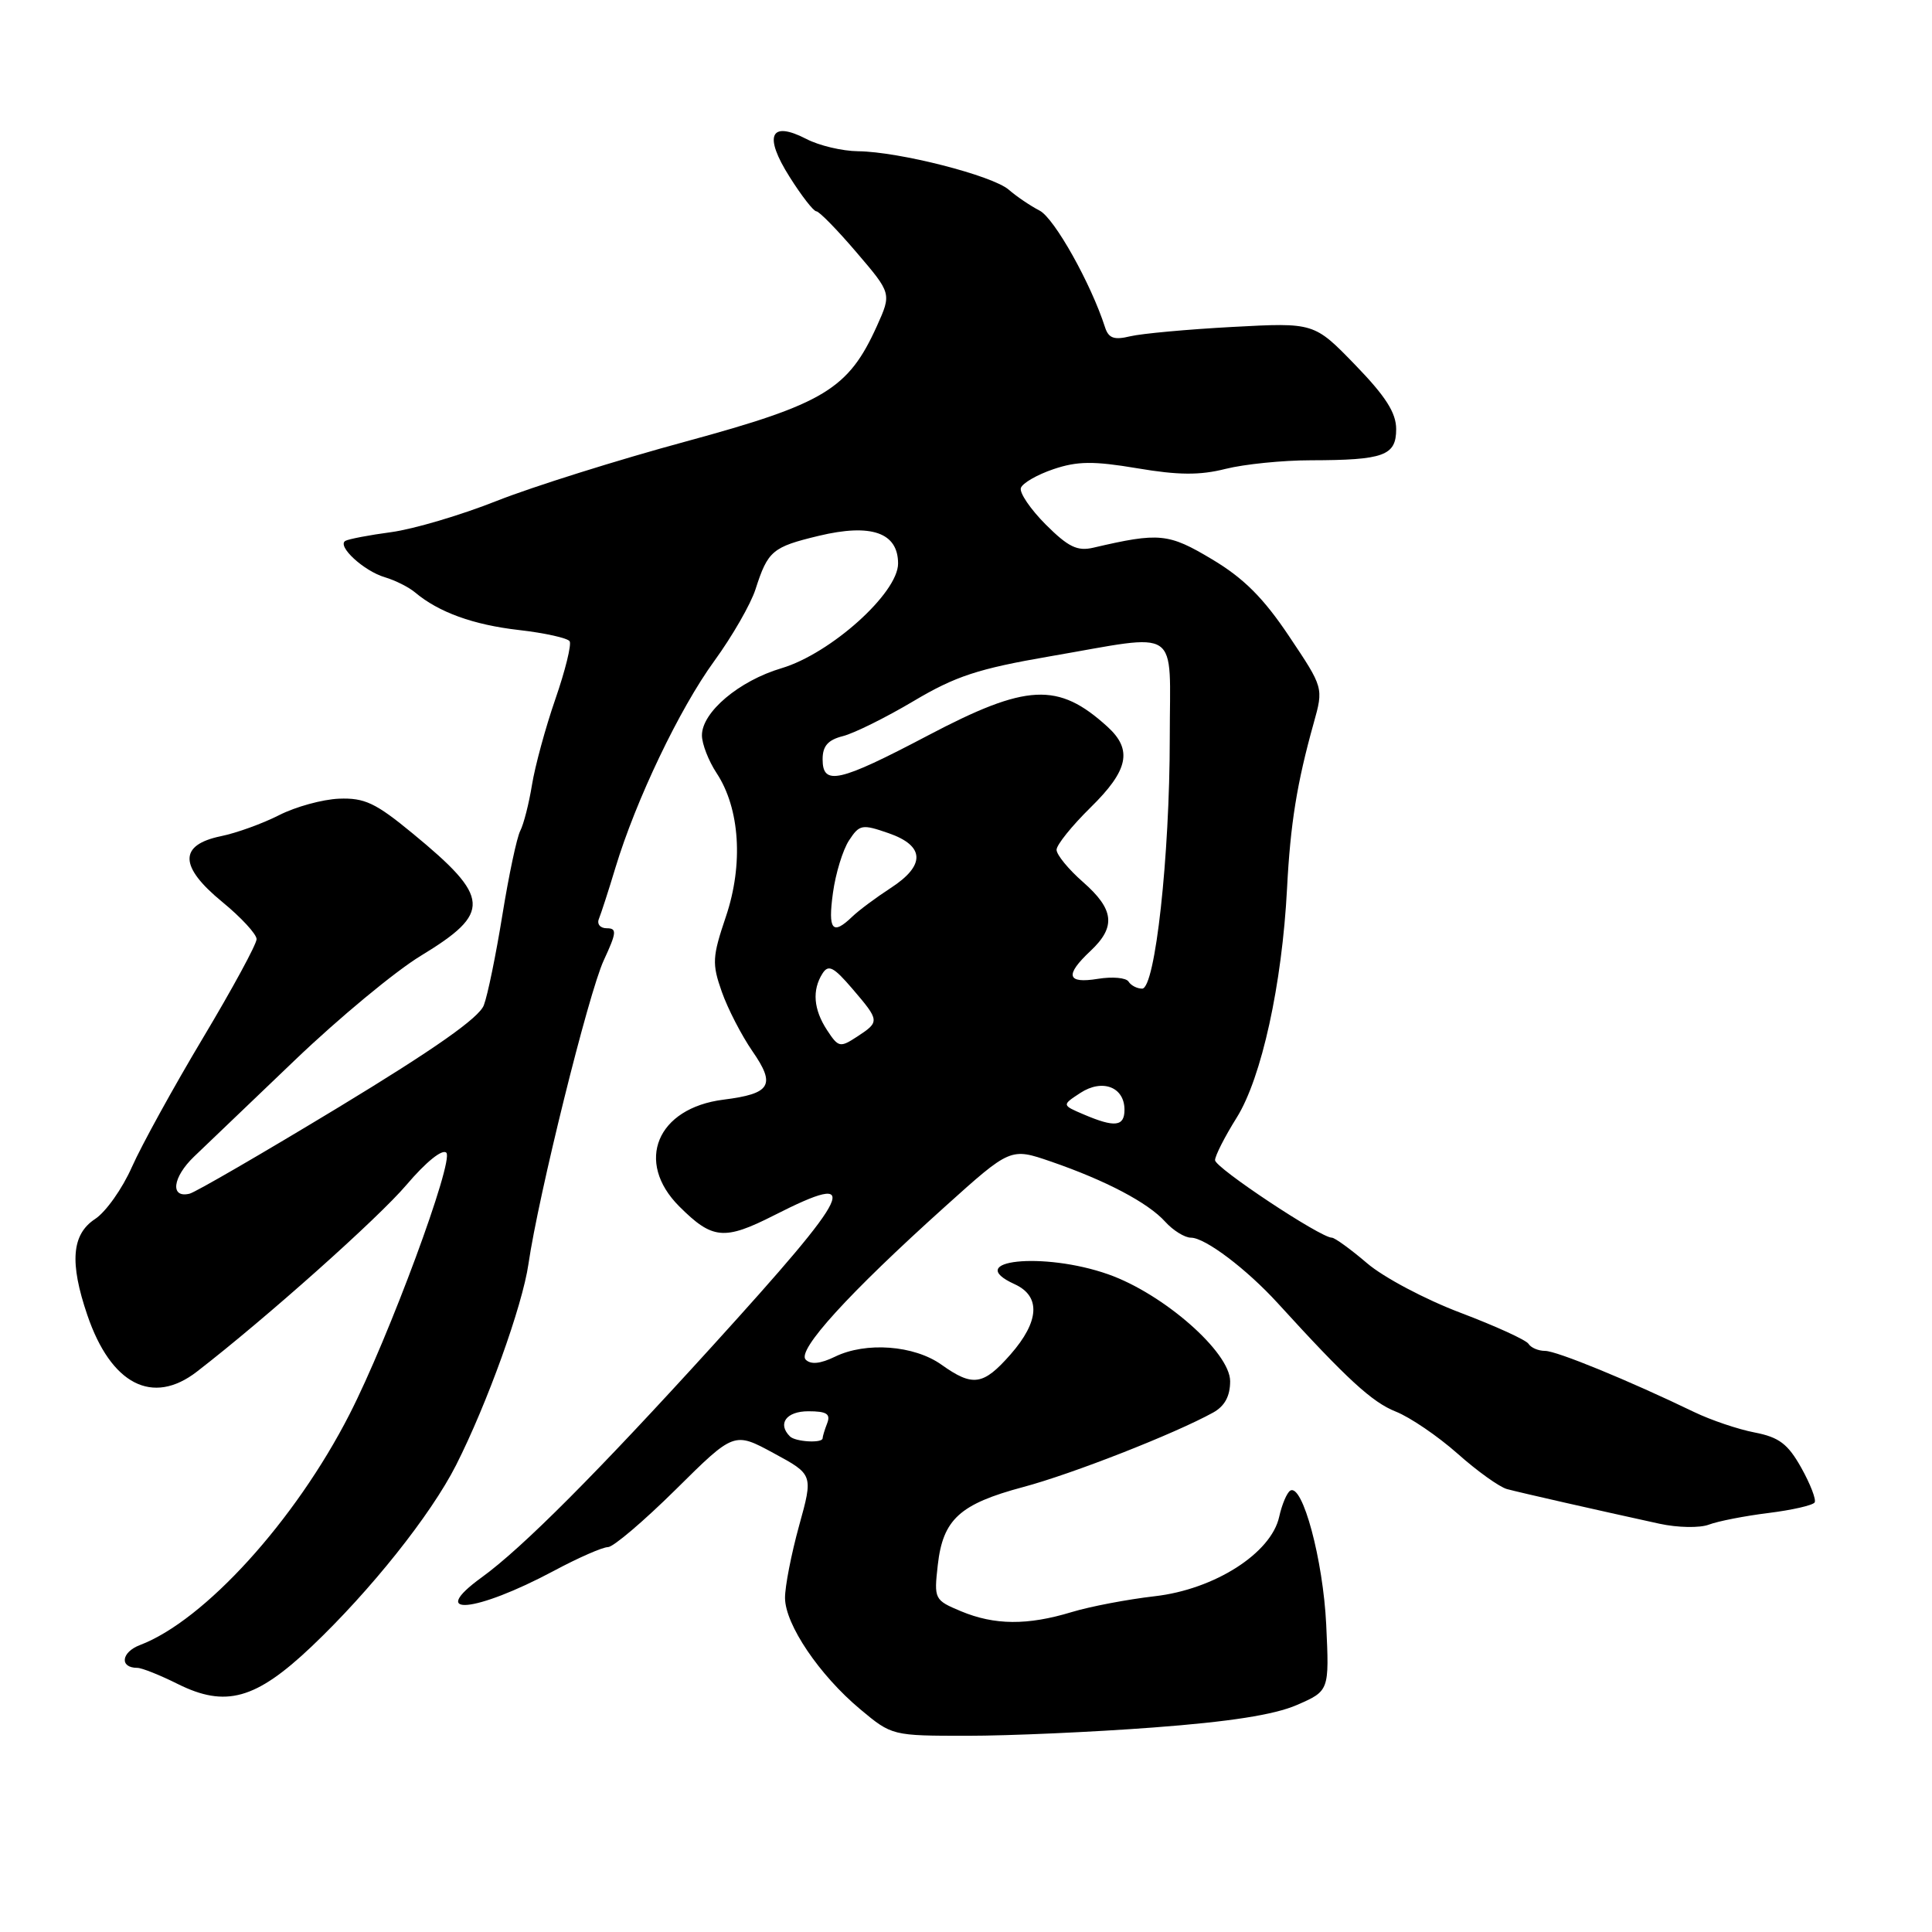 <?xml version="1.0" encoding="UTF-8" standalone="no"?>
<!DOCTYPE svg PUBLIC "-//W3C//DTD SVG 1.1//EN" "http://www.w3.org/Graphics/SVG/1.1/DTD/svg11.dtd" >
<svg xmlns="http://www.w3.org/2000/svg" xmlns:xlink="http://www.w3.org/1999/xlink" version="1.1" viewBox="0 0 256 256">
 <g >
 <path fill="currentColor"
d=" M 152.85 228.90 C 162.96 228.14 168.84 227.22 171.82 225.93 C 176.14 224.05 176.14 224.05 175.73 215.27 C 175.32 206.69 172.59 196.52 170.96 197.52 C 170.52 197.80 169.86 199.35 169.50 200.98 C 168.44 205.81 160.92 210.61 153.00 211.51 C 149.43 211.92 144.47 212.86 142.00 213.61 C 136.14 215.39 131.78 215.35 127.34 213.50 C 123.81 212.02 123.75 211.90 124.26 207.38 C 124.94 201.32 127.17 199.29 135.58 197.04 C 142.04 195.32 155.64 189.99 160.75 187.17 C 162.28 186.32 163.00 185.00 163.00 183.02 C 163.00 179.18 154.17 171.43 146.84 168.85 C 138.27 165.83 127.45 166.97 134.44 170.16 C 137.93 171.75 137.74 175.09 133.90 179.47 C 130.28 183.58 128.91 183.79 124.75 180.83 C 121.13 178.25 114.73 177.77 110.64 179.77 C 108.70 180.71 107.44 180.84 106.76 180.16 C 105.55 178.95 112.45 171.37 125.20 159.90 C 133.90 152.07 133.90 152.07 139.25 153.91 C 146.51 156.41 152.12 159.36 154.40 161.89 C 155.45 163.05 156.99 164.00 157.81 164.00 C 159.69 164.00 165.18 168.15 169.33 172.70 C 178.47 182.73 181.81 185.80 184.94 187.04 C 186.84 187.79 190.52 190.30 193.13 192.61 C 195.73 194.93 198.69 197.04 199.68 197.31 C 201.50 197.80 211.60 200.09 219.88 201.90 C 222.31 202.43 225.23 202.48 226.44 202.02 C 227.65 201.56 231.19 200.87 234.33 200.48 C 237.46 200.09 240.22 199.46 240.45 199.08 C 240.68 198.71 239.88 196.64 238.68 194.49 C 236.90 191.32 235.74 190.44 232.49 189.81 C 230.30 189.39 226.70 188.17 224.50 187.11 C 215.80 182.91 206.26 179.00 204.73 179.00 C 203.84 179.00 202.86 178.58 202.54 178.07 C 202.23 177.56 198.17 175.71 193.53 173.95 C 188.89 172.20 183.31 169.25 181.14 167.38 C 178.96 165.52 176.86 164.00 176.48 164.00 C 174.97 164.00 161.00 154.73 161.00 153.73 C 161.00 153.15 162.29 150.61 163.87 148.09 C 167.17 142.81 169.88 130.44 170.54 117.72 C 170.98 109.17 171.85 103.76 174.07 95.82 C 175.38 91.13 175.38 91.13 170.82 84.32 C 167.43 79.25 164.82 76.63 160.62 74.12 C 154.82 70.65 153.63 70.53 144.88 72.57 C 142.75 73.07 141.55 72.48 138.57 69.51 C 136.55 67.48 135.06 65.30 135.27 64.66 C 135.48 64.02 137.42 62.90 139.58 62.17 C 142.75 61.10 144.87 61.07 150.70 62.05 C 156.14 62.97 158.99 62.99 162.39 62.13 C 164.86 61.51 169.95 60.99 173.69 60.99 C 183.38 60.97 185.00 60.38 185.00 56.86 C 185.00 54.70 183.61 52.52 179.57 48.35 C 174.13 42.74 174.13 42.74 163.32 43.32 C 157.37 43.64 151.27 44.20 149.76 44.56 C 147.62 45.08 146.89 44.82 146.42 43.36 C 144.56 37.57 139.71 28.92 137.76 27.91 C 136.52 27.27 134.68 26.02 133.67 25.14 C 131.51 23.26 119.15 20.10 113.70 20.04 C 111.61 20.02 108.52 19.29 106.84 18.41 C 102.05 15.94 101.16 17.96 104.62 23.43 C 106.20 25.94 107.80 28.00 108.17 28.00 C 108.54 28.00 110.94 30.45 113.49 33.44 C 118.14 38.88 118.14 38.88 116.20 43.19 C 112.41 51.58 109.21 53.51 90.95 58.48 C 81.90 60.93 70.61 64.48 65.85 66.36 C 61.10 68.25 54.80 70.11 51.85 70.51 C 48.91 70.90 46.17 71.43 45.76 71.67 C 44.61 72.35 48.21 75.67 51.00 76.49 C 52.38 76.90 54.17 77.80 55.00 78.50 C 58.13 81.13 62.71 82.79 68.75 83.48 C 72.19 83.87 75.22 84.55 75.48 84.97 C 75.75 85.40 74.90 88.85 73.59 92.63 C 72.28 96.41 70.89 101.53 70.49 104.00 C 70.09 106.47 69.39 109.21 68.94 110.08 C 68.48 110.96 67.42 115.97 66.57 121.23 C 65.72 126.49 64.62 131.87 64.11 133.20 C 63.48 134.87 57.53 139.04 44.85 146.73 C 34.76 152.84 25.88 157.99 25.12 158.17 C 22.51 158.80 22.85 156.00 25.72 153.25 C 27.30 151.74 33.33 145.97 39.12 140.43 C 44.91 134.89 52.40 128.68 55.77 126.64 C 65.16 120.93 65.03 118.95 54.66 110.42 C 49.77 106.39 48.31 105.70 44.92 105.83 C 42.74 105.92 39.16 106.90 36.99 108.01 C 34.81 109.12 31.34 110.38 29.27 110.80 C 23.67 111.96 23.73 114.82 29.45 119.51 C 31.95 121.56 34.00 123.78 34.00 124.44 C 34.00 125.11 30.80 131.00 26.89 137.54 C 22.98 144.08 18.75 151.77 17.48 154.63 C 16.22 157.49 14.02 160.60 12.59 161.53 C 9.50 163.56 9.20 167.30 11.57 174.25 C 14.70 183.45 20.22 186.29 26.09 181.75 C 35.25 174.67 50.10 161.43 53.87 156.99 C 56.43 153.98 58.61 152.21 59.14 152.74 C 60.19 153.79 51.51 177.26 46.30 187.43 C 39.11 201.50 27.08 214.74 18.54 217.98 C 16.05 218.93 15.81 221.00 18.20 221.00 C 18.79 221.00 21.20 221.96 23.54 223.13 C 29.90 226.30 33.89 225.19 41.28 218.18 C 49.10 210.76 57.09 200.73 60.43 194.14 C 64.55 186.01 69.22 173.03 70.02 167.50 C 71.34 158.41 77.99 131.58 80.00 127.25 C 81.71 123.56 81.77 123.00 80.40 123.00 C 79.53 123.00 79.07 122.44 79.36 121.75 C 79.64 121.06 80.63 118.03 81.54 115.00 C 84.26 106.01 90.04 93.91 94.65 87.58 C 97.02 84.32 99.48 80.05 100.11 78.08 C 101.75 72.98 102.34 72.48 108.49 71.00 C 115.45 69.33 119.00 70.57 119.00 74.67 C 119.00 78.58 110.07 86.60 103.56 88.54 C 97.93 90.21 93.00 94.37 93.01 97.44 C 93.01 98.57 93.89 100.83 94.96 102.45 C 98.04 107.13 98.52 114.53 96.19 121.44 C 94.38 126.80 94.33 127.69 95.64 131.41 C 96.43 133.66 98.26 137.20 99.70 139.29 C 102.82 143.79 102.15 144.92 95.87 145.71 C 87.04 146.82 84.09 153.94 90.01 159.86 C 94.40 164.24 95.96 164.39 102.58 161.03 C 114.50 154.98 113.28 157.57 94.42 178.33 C 79.13 195.16 69.20 205.12 63.84 209.00 C 56.53 214.30 62.94 213.72 73.40 208.14 C 76.63 206.41 79.85 205.00 80.56 205.00 C 81.26 205.00 85.30 201.56 89.55 197.36 C 97.27 189.71 97.27 189.71 102.51 192.55 C 107.76 195.39 107.76 195.39 105.88 202.18 C 104.85 205.92 104.01 210.22 104.02 211.74 C 104.04 215.26 108.58 221.97 113.99 226.49 C 118.18 229.99 118.22 230.00 128.20 230.00 C 133.70 230.00 144.80 229.51 152.85 228.90 Z  M 104.67 190.33 C 102.98 188.65 104.19 187.00 107.11 187.00 C 109.53 187.00 110.08 187.35 109.61 188.58 C 109.27 189.45 109.00 190.35 109.00 190.58 C 109.00 191.26 105.39 191.06 104.67 190.33 Z  M 143.60 147.67 C 140.69 146.43 140.69 146.43 143.15 144.82 C 146.07 142.91 149.00 144.03 149.00 147.05 C 149.00 149.28 147.72 149.43 143.60 147.67 Z  M 109.59 136.50 C 107.79 133.75 107.59 131.20 108.98 129.00 C 109.77 127.76 110.45 128.11 112.93 131.00 C 116.58 135.27 116.59 135.38 113.59 137.35 C 111.31 138.84 111.10 138.80 109.59 136.50 Z  M 149.54 130.07 C 149.22 129.55 147.40 129.39 145.48 129.70 C 141.36 130.37 141.06 129.23 144.50 126.00 C 147.90 122.81 147.64 120.50 143.50 116.87 C 141.57 115.18 140.00 113.26 140.00 112.60 C 140.00 111.95 142.03 109.43 144.50 107.00 C 149.53 102.07 150.10 99.35 146.75 96.30 C 140.21 90.35 136.07 90.55 122.91 97.48 C 111.16 103.66 109.00 104.15 109.00 100.61 C 109.00 98.85 109.71 98.04 111.69 97.54 C 113.16 97.17 117.38 95.08 121.05 92.90 C 126.62 89.59 129.61 88.61 139.11 86.97 C 156.70 83.95 155.00 82.79 155.00 97.75 C 155.00 113.45 153.07 131.00 151.34 131.00 C 150.67 131.00 149.86 130.58 149.54 130.07 Z  M 110.37 118.31 C 110.72 115.74 111.68 112.61 112.50 111.36 C 113.89 109.24 114.22 109.18 117.74 110.40 C 122.57 112.07 122.66 114.67 118.00 117.68 C 116.08 118.93 113.79 120.63 112.92 121.47 C 110.30 123.99 109.69 123.24 110.37 118.31 Z "/>
</g>
</svg>